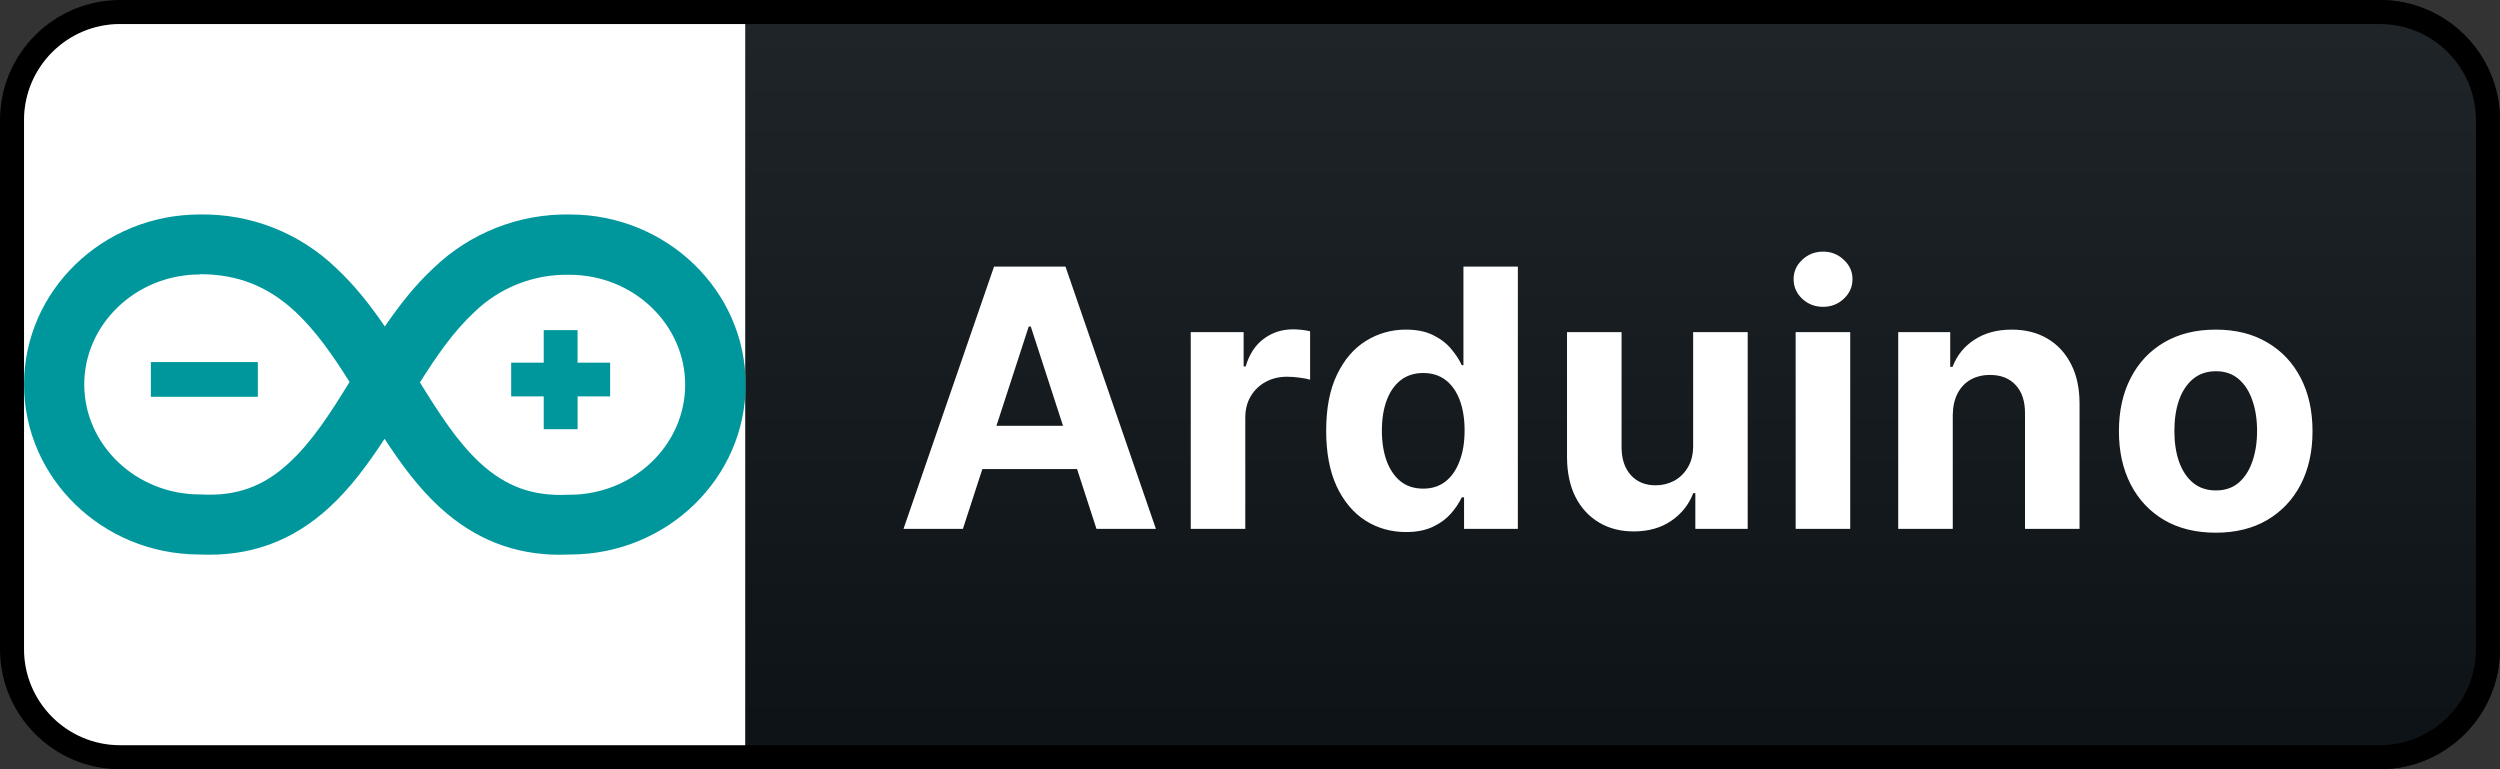 <svg width="104" height="32" viewBox="0 0 104 32" fill="none" xmlns="http://www.w3.org/2000/svg">
<rect x="0" y="0" width="104" height="32" fill="#333333" stroke="none"/>
<path d="M99 0H31V32H99C101.761 32 104 29.761 104 27V5C104 2.239 101.761 0 99 0Z" fill="#0F1418"/>
<path d="M5 0.5H99C101.485 0.5 103.5 2.515 103.5 5V27C103.5 29.485 101.485 31.5 99 31.5H5C2.515 31.5 0.5 29.485 0.5 27V5C0.5 2.515 2.515 0.5 5 0.5Z" fill="url(#paint0_linear_26_62)" stroke="black"/>
<path d="M40.057 22H37.586L41.352 11.091H44.324L48.085 22H45.613L42.881 13.584H42.795L40.057 22ZM39.903 17.712H45.741V19.512H39.903V17.712ZM49.535 22V13.818H51.735V15.246H51.82C51.97 14.738 52.22 14.354 52.572 14.095C52.923 13.832 53.328 13.701 53.786 13.701C53.9 13.701 54.022 13.708 54.154 13.722C54.285 13.736 54.4 13.756 54.5 13.781V15.794C54.393 15.762 54.246 15.734 54.058 15.709C53.869 15.684 53.697 15.672 53.541 15.672C53.207 15.672 52.909 15.745 52.646 15.89C52.387 16.032 52.181 16.231 52.028 16.487C51.879 16.742 51.804 17.037 51.804 17.371V22H49.535ZM58.487 22.133C57.866 22.133 57.303 21.973 56.798 21.654C56.298 21.331 55.9 20.857 55.605 20.232C55.314 19.603 55.169 18.832 55.169 17.92C55.169 16.982 55.319 16.203 55.621 15.581C55.923 14.956 56.324 14.489 56.825 14.18C57.329 13.868 57.882 13.712 58.482 13.712C58.94 13.712 59.322 13.79 59.627 13.946C59.936 14.099 60.184 14.29 60.373 14.521C60.565 14.749 60.71 14.972 60.809 15.193H60.879V11.091H63.143V22H60.905V20.69H60.809C60.703 20.917 60.552 21.142 60.357 21.366C60.165 21.586 59.915 21.769 59.606 21.915C59.3 22.06 58.927 22.133 58.487 22.133ZM59.206 20.327C59.572 20.327 59.881 20.228 60.133 20.029C60.389 19.827 60.584 19.544 60.719 19.182C60.857 18.82 60.927 18.396 60.927 17.909C60.927 17.423 60.859 17 60.724 16.641C60.589 16.283 60.394 16.006 60.138 15.81C59.883 15.615 59.572 15.517 59.206 15.517C58.833 15.517 58.519 15.619 58.263 15.821C58.008 16.023 57.814 16.304 57.683 16.663C57.551 17.021 57.486 17.437 57.486 17.909C57.486 18.385 57.551 18.806 57.683 19.172C57.818 19.534 58.011 19.818 58.263 20.024C58.519 20.226 58.833 20.327 59.206 20.327ZM70.435 18.516V13.818H72.704V22H70.526V20.514H70.44C70.256 20.993 69.949 21.379 69.519 21.67C69.093 21.961 68.573 22.107 67.958 22.107C67.411 22.107 66.93 21.982 66.515 21.734C66.099 21.485 65.774 21.132 65.54 20.674C65.309 20.216 65.192 19.667 65.188 19.028V13.818H67.457V18.623C67.461 19.106 67.591 19.488 67.846 19.768C68.102 20.049 68.445 20.189 68.874 20.189C69.148 20.189 69.403 20.127 69.641 20.003C69.879 19.875 70.071 19.686 70.217 19.438C70.366 19.189 70.439 18.882 70.435 18.516ZM74.699 22V13.818H76.969V22H74.699ZM75.839 12.764C75.502 12.764 75.212 12.652 74.971 12.428C74.733 12.201 74.614 11.929 74.614 11.613C74.614 11.3 74.733 11.032 74.971 10.809C75.212 10.581 75.502 10.468 75.839 10.468C76.177 10.468 76.464 10.581 76.702 10.809C76.944 11.032 77.064 11.3 77.064 11.613C77.064 11.929 76.944 12.201 76.702 12.428C76.464 12.652 76.177 12.764 75.839 12.764ZM81.235 17.27V22H78.966V13.818H81.129V15.262H81.225C81.406 14.786 81.71 14.409 82.136 14.133C82.562 13.852 83.078 13.712 83.686 13.712C84.254 13.712 84.749 13.836 85.172 14.085C85.594 14.333 85.923 14.688 86.157 15.15C86.392 15.608 86.509 16.155 86.509 16.791V22H84.24V17.195C84.243 16.695 84.115 16.304 83.856 16.023C83.597 15.739 83.24 15.597 82.785 15.597C82.48 15.597 82.21 15.663 81.976 15.794C81.745 15.926 81.564 16.117 81.433 16.37C81.305 16.618 81.239 16.918 81.235 17.27ZM92.174 22.16C91.347 22.16 90.631 21.984 90.027 21.633C89.427 21.277 88.964 20.784 88.637 20.152C88.31 19.516 88.147 18.779 88.147 17.941C88.147 17.096 88.31 16.357 88.637 15.725C88.964 15.089 89.427 14.596 90.027 14.244C90.631 13.889 91.347 13.712 92.174 13.712C93.001 13.712 93.715 13.889 94.315 14.244C94.919 14.596 95.384 15.089 95.711 15.725C96.038 16.357 96.201 17.096 96.201 17.941C96.201 18.779 96.038 19.516 95.711 20.152C95.384 20.784 94.919 21.277 94.315 21.633C93.715 21.984 93.001 22.16 92.174 22.16ZM92.185 20.402C92.561 20.402 92.875 20.296 93.127 20.082C93.38 19.866 93.57 19.571 93.697 19.198C93.829 18.825 93.894 18.401 93.894 17.925C93.894 17.449 93.829 17.025 93.697 16.652C93.57 16.279 93.38 15.984 93.127 15.768C92.875 15.551 92.561 15.443 92.185 15.443C91.805 15.443 91.485 15.551 91.226 15.768C90.97 15.984 90.777 16.279 90.645 16.652C90.517 17.025 90.454 17.449 90.454 17.925C90.454 18.401 90.517 18.825 90.645 19.198C90.777 19.571 90.97 19.866 91.226 20.082C91.485 20.296 91.805 20.402 92.185 20.402Z" fill="white"/>
<path d="M1 5C1 2.791 2.791 1 5 1H31V31H5C2.791 31 1 29.209 1 27V5Z" fill="white"/>
<path d="M23.297 23.078C21.38 23.078 19.734 22.422 18.3 21.109C17.409 20.294 16.675 19.293 15.999 18.254C15.324 19.285 14.589 20.293 13.698 21.109C12.149 22.53 10.373 23.169 8.261 23.066C4.259 23.05 1 19.884 1 15.994C1 12.094 4.277 8.922 8.312 8.922C10.424 8.885 12.463 9.687 13.984 11.151C14.759 11.873 15.413 12.707 16.009 13.582C16.606 12.707 17.26 11.872 18.034 11.151C19.555 9.687 21.595 8.885 23.706 8.922C27.734 8.922 31.019 12.094 31.019 15.994C31.019 19.883 27.76 23.05 23.748 23.067C23.604 23.074 23.46 23.077 23.315 23.077L23.297 23.078ZM17.465 15.901C18.265 17.197 19.04 18.404 19.985 19.27C21.052 20.248 22.176 20.65 23.629 20.582L23.695 20.581C26.345 20.581 28.503 18.518 28.503 16.006C28.503 13.493 26.346 11.431 23.695 11.431C22.962 11.414 22.234 11.543 21.552 11.811C20.87 12.079 20.249 12.48 19.724 12.992C18.869 13.787 18.163 14.806 17.466 15.913L17.465 15.901ZM8.312 11.418C5.662 11.418 3.505 13.481 3.505 15.993C3.505 18.506 5.661 20.568 8.312 20.568L8.378 20.57C9.831 20.647 10.956 20.245 12.022 19.258C12.967 18.392 13.743 17.195 14.542 15.888C13.845 14.782 13.139 13.762 12.285 12.967C11.141 11.903 9.878 11.406 8.312 11.406V11.418ZM24.027 15.088V13.734H22.619V15.088H21.265V16.49H22.619V17.854H24.028V16.49H25.382V15.088H24.027ZM6.276 15.062H10.726V16.508H6.276V15.062Z" fill="#00979C"/>
<defs>
<linearGradient id="paint0_linear_26_62" x1="0" y1="0" x2="0" y2="32" gradientUnits="userSpaceOnUse">
<stop stop-color="#BBBBBB" stop-opacity="0.1"/>
<stop offset="1" stop-opacity="0.1"/>
</linearGradient>
</defs>
</svg>
